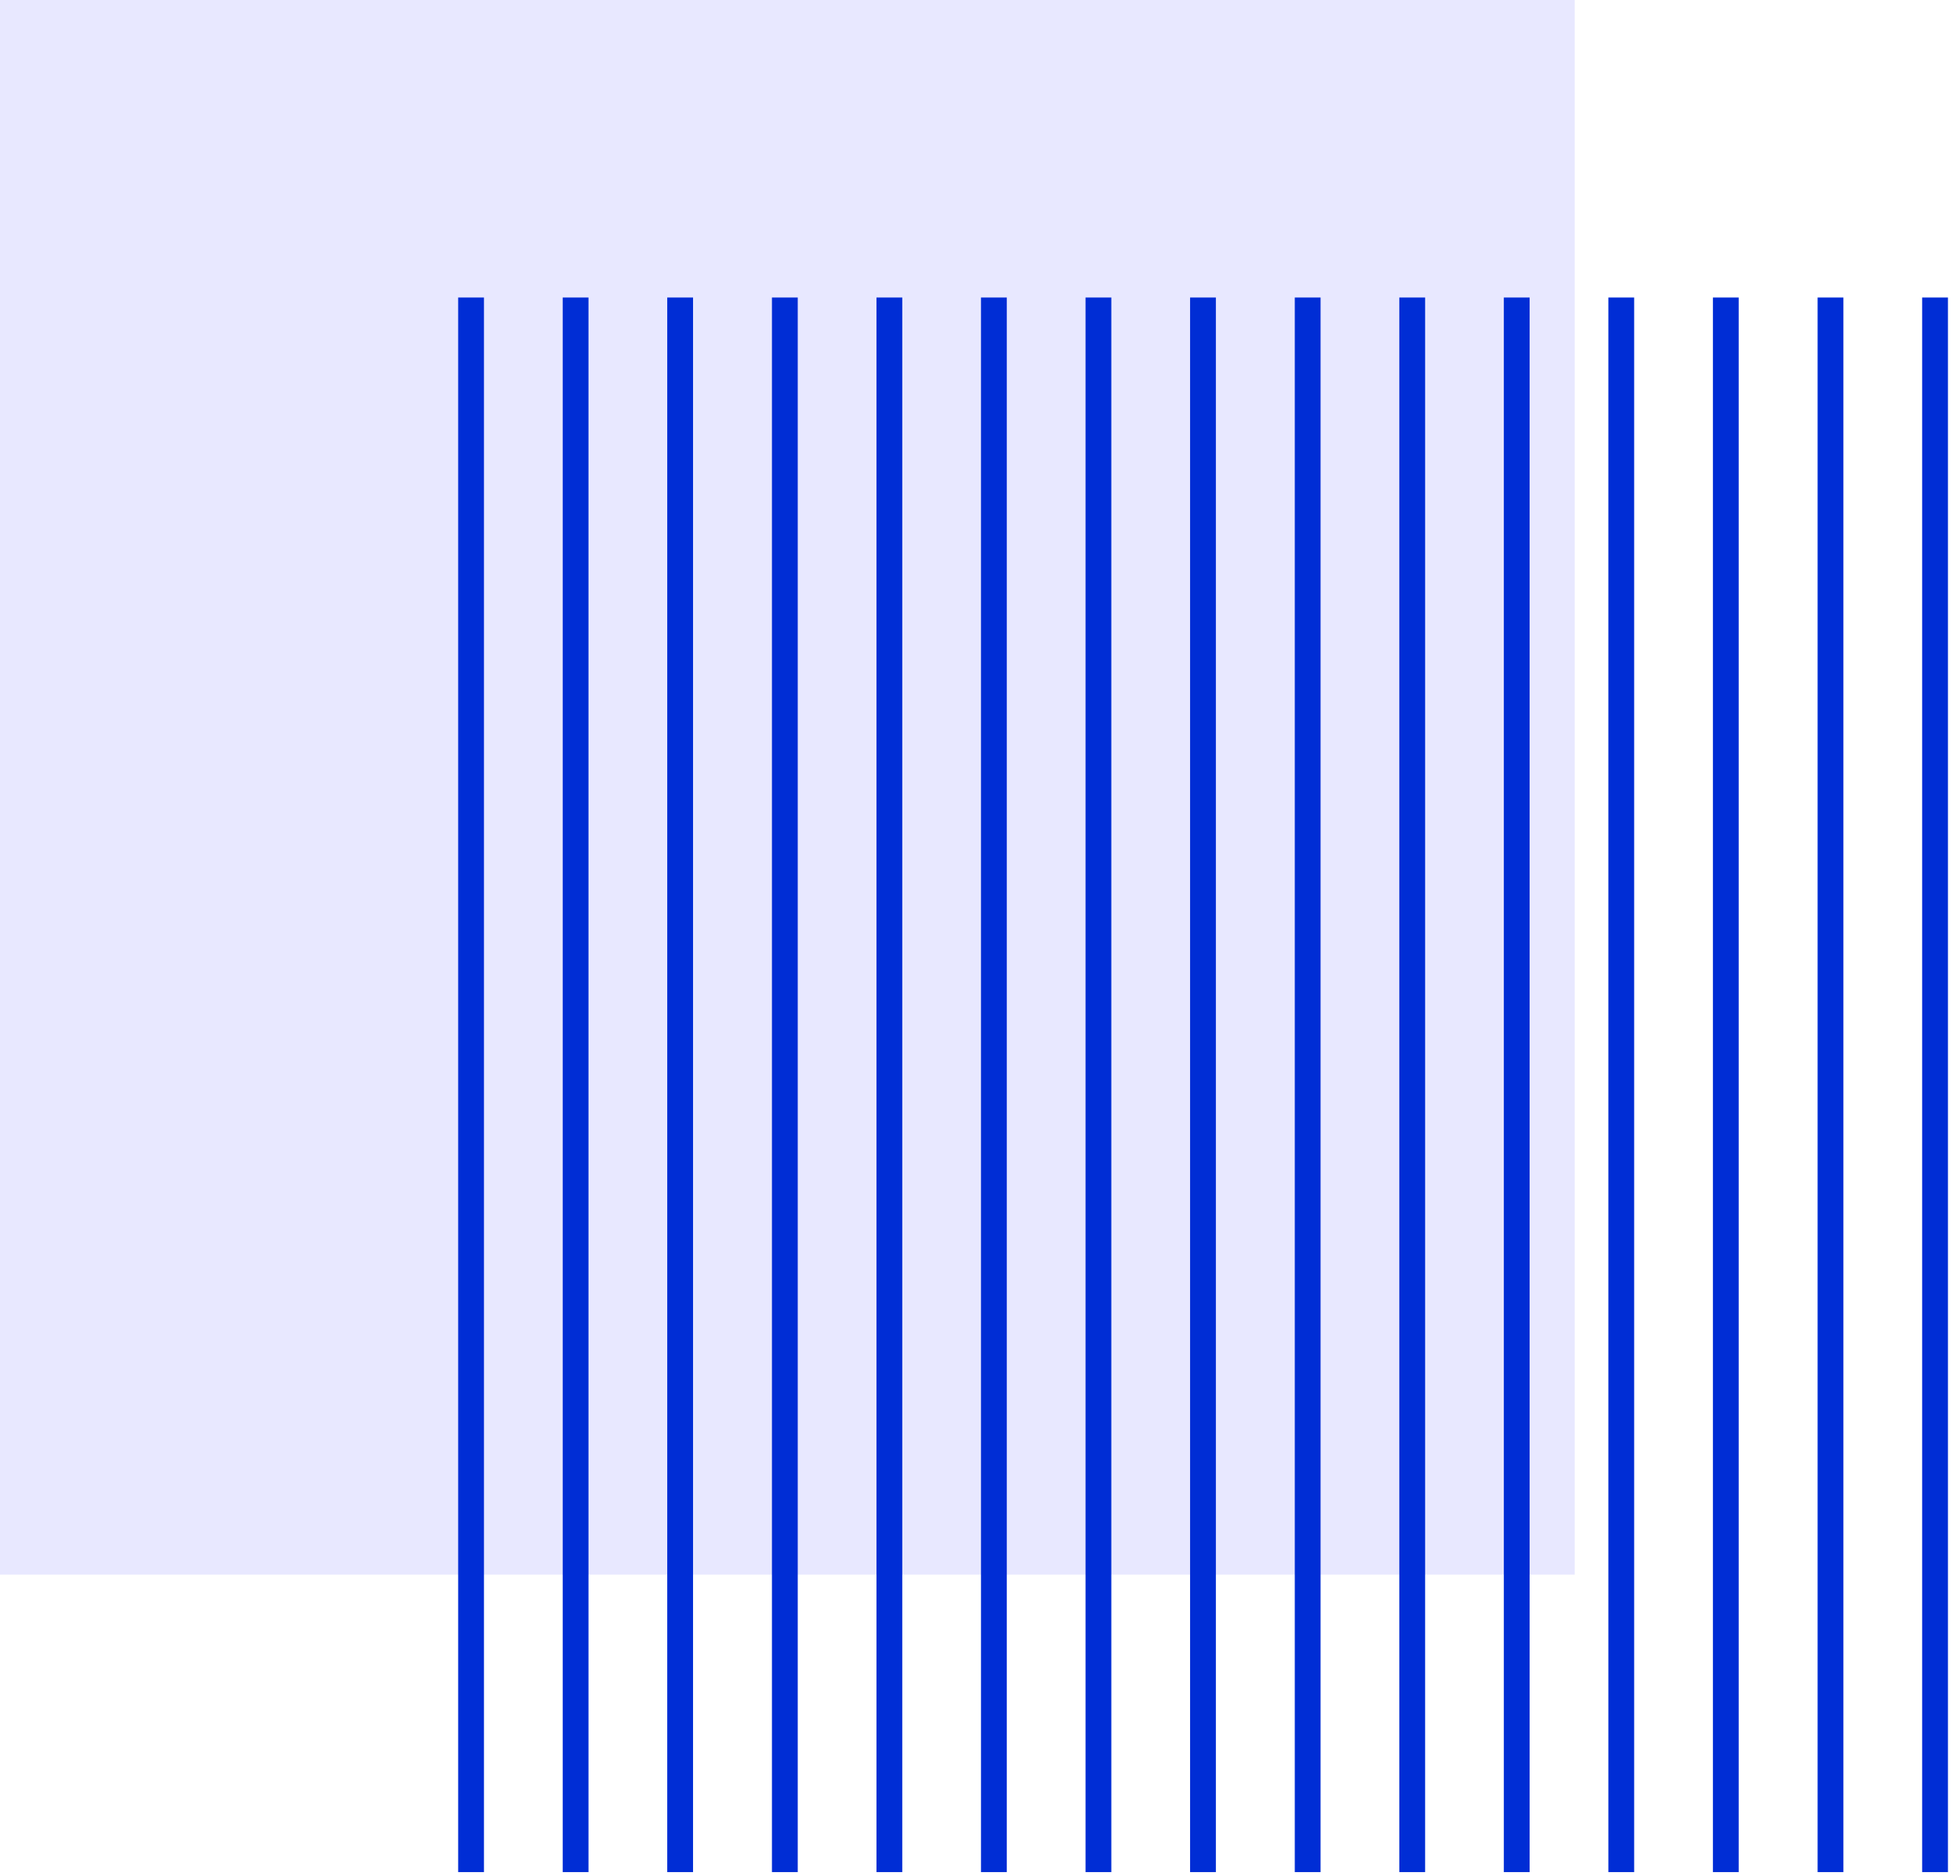 <svg width="117" height="112" viewBox="0 0 117 112" fill="none" xmlns="http://www.w3.org/2000/svg">
<path d="M94 0H0V94H94V0Z" fill="#E8E8FF"/>
<path d="M116.28 17.76H114.74V111.76H116.28V17.76Z" fill="#002DD5"/>
<path d="M110.04 17.76H108.5V111.76H110.04V17.76Z" fill="#002DD5"/>
<path d="M103.79 17.76H102.25V111.76H103.79V17.76Z" fill="#002DD5"/>
<path d="M97.55 17.76H96.01V111.76H97.55V17.76Z" fill="#002DD5"/>
<path d="M91.31 17.76H89.77V111.76H91.31V17.76Z" fill="#002DD5"/>
<path d="M85.07 17.76H83.53V111.76H85.07V17.76Z" fill="#002DD5"/>
<path d="M78.83 17.76H77.29V111.76H78.83V17.76Z" fill="#002DD5"/>
<path d="M72.58 17.76H71.04V111.76H72.58V17.76Z" fill="#002DD5"/>
<path d="M66.34 17.76H64.8V111.76H66.34V17.76Z" fill="#002DD5"/>
<path d="M60.1 17.76H58.56V111.76H60.1V17.76Z" fill="#002DD5"/>
<path d="M53.86 17.76H52.32V111.76H53.86V17.76Z" fill="#002DD5"/>
<path d="M47.62 17.76H46.08V111.76H47.62V17.76Z" fill="#002DD5"/>
<path d="M41.37 17.76H39.83V111.76H41.37V17.76Z" fill="#002DD5"/>
<path d="M28.89 17.76H27.35V111.76H28.89V17.76Z" fill="#002DD5"/>
<path d="M35.13 17.76H33.59V111.76H35.13V17.76Z" fill="#002DD5"/>
</svg>
